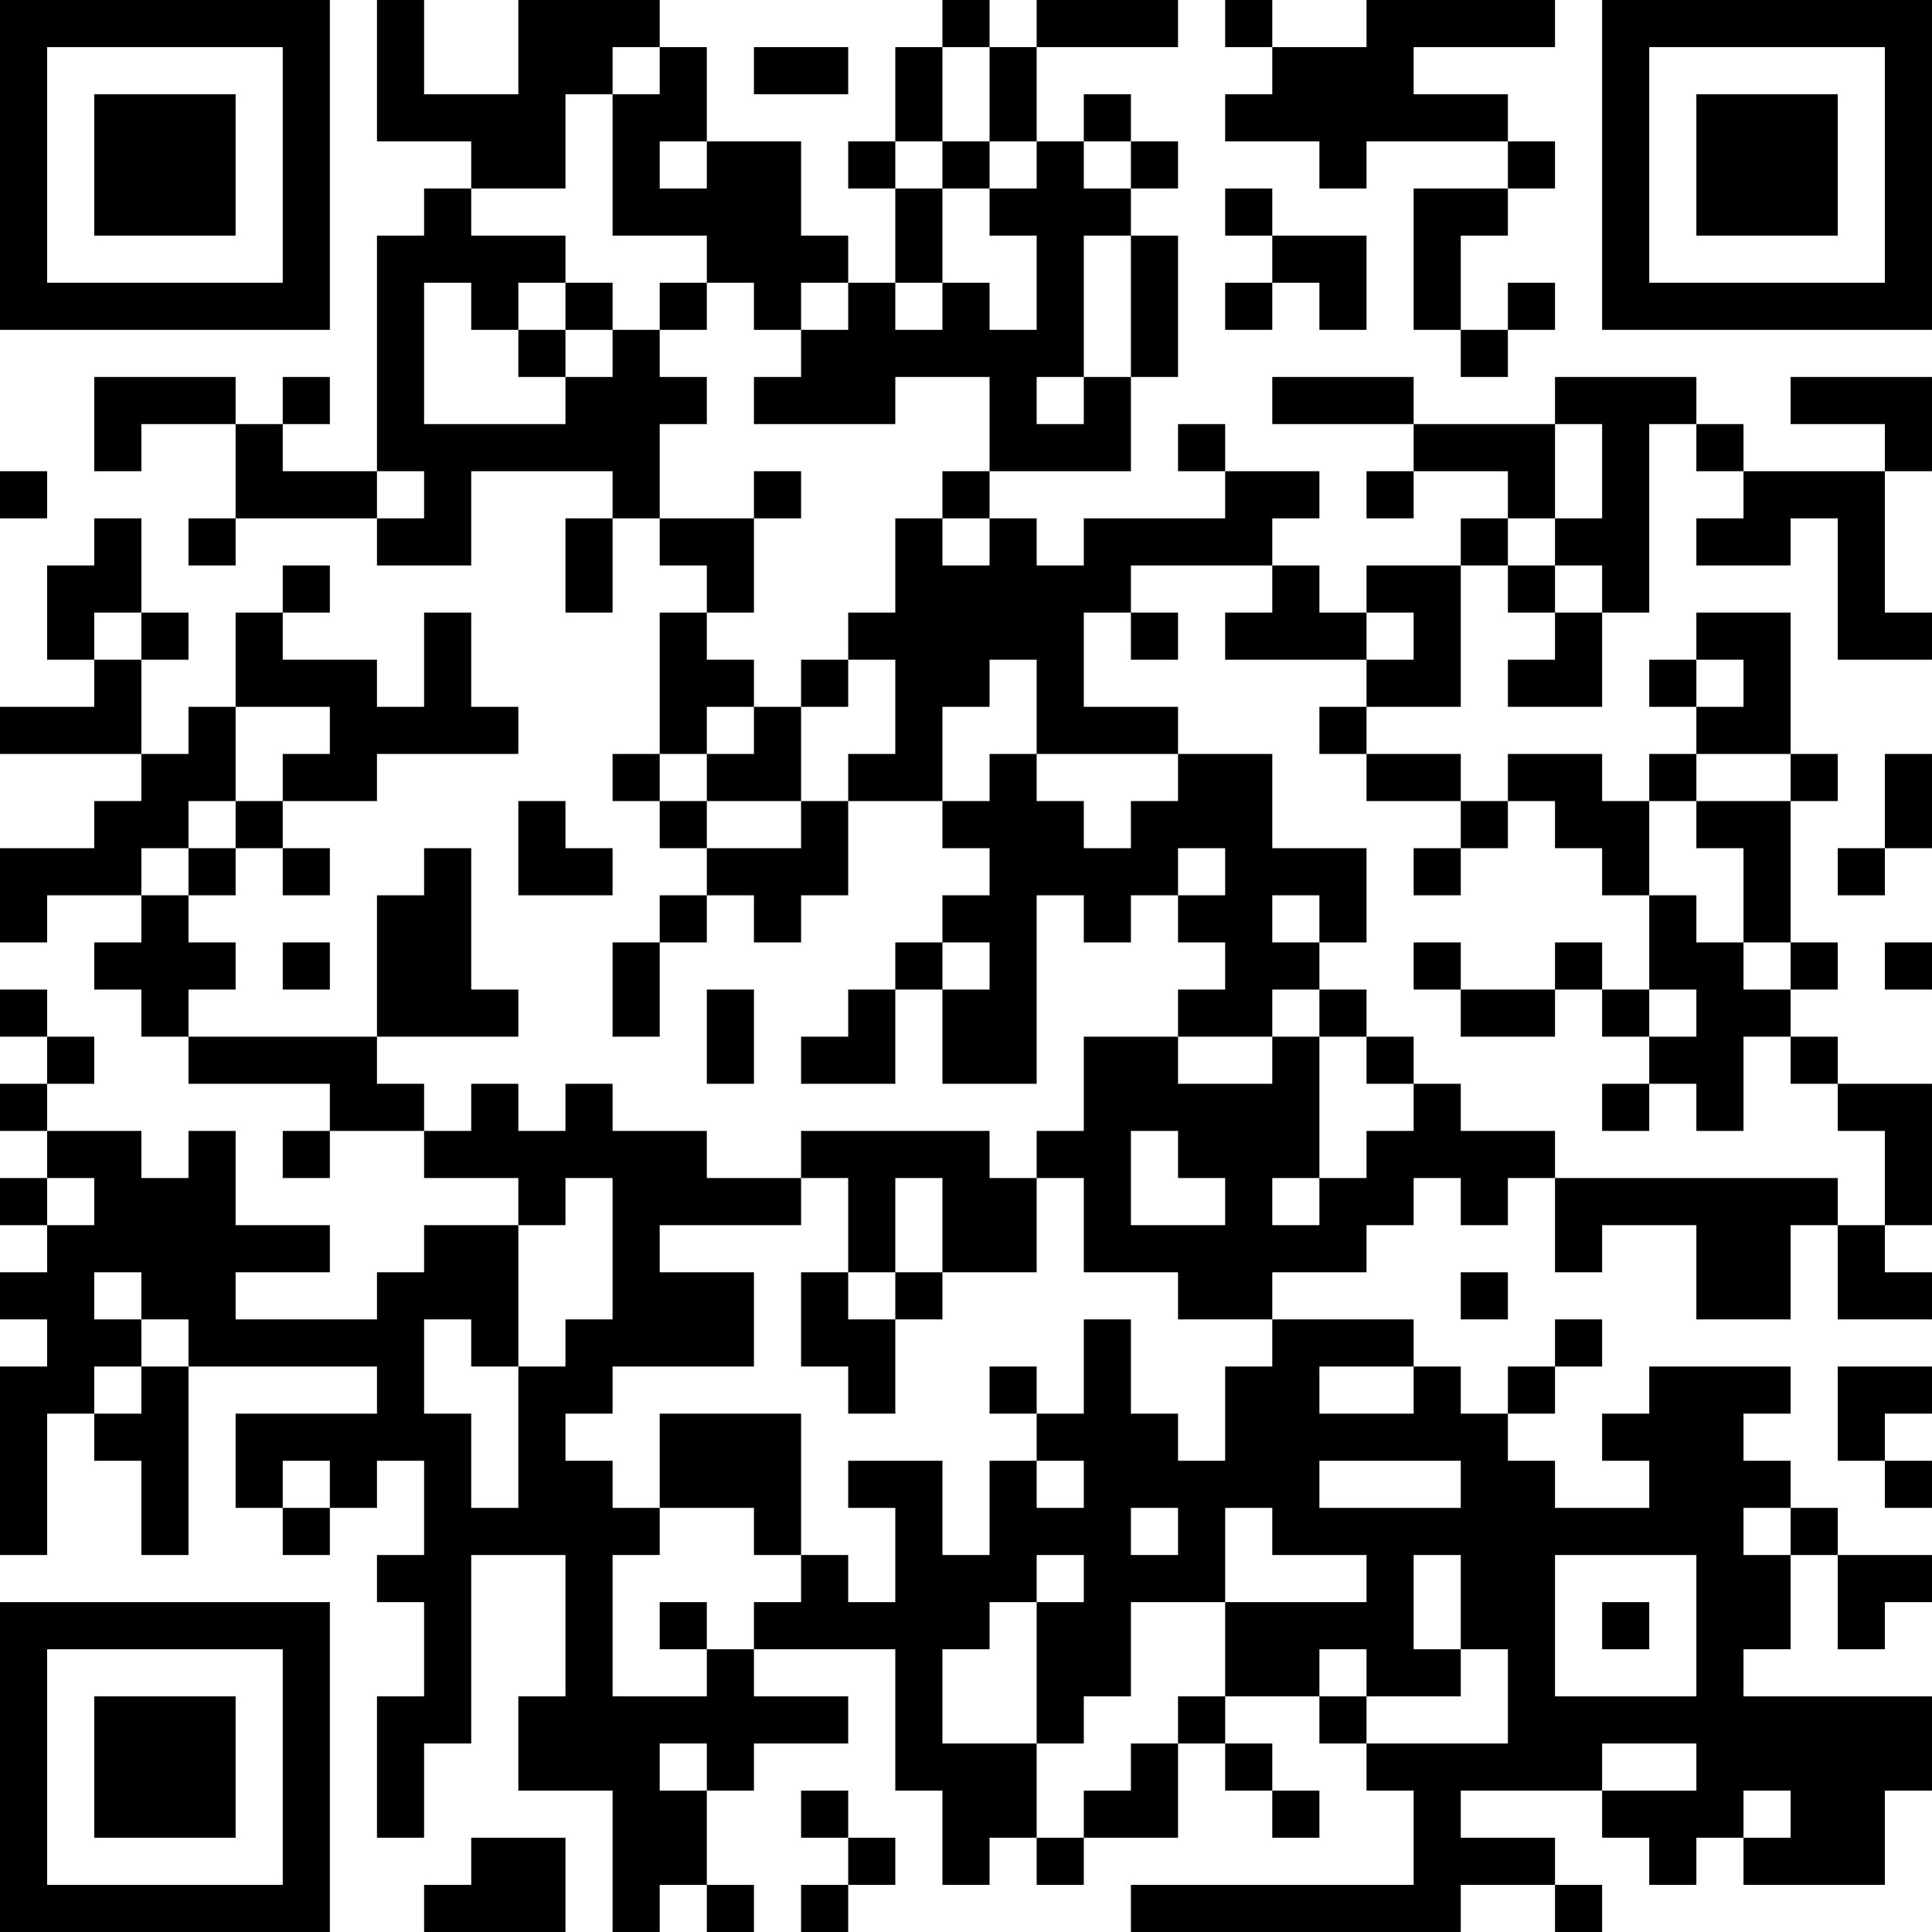 <?xml version="1.0" encoding="UTF-8"?>
<svg xmlns="http://www.w3.org/2000/svg" version="1.1" width="200" height="200" viewBox="0 0 200 200"><rect x="0" y="0" width="200" height="200" fill="#ffffff"/><g transform="scale(4.878)"><g transform="translate(0,0)"><path fill-rule="evenodd" d="M8 0L8 3L10 3L10 4L9 4L9 5L8 5L8 10L6 10L6 9L7 9L7 8L6 8L6 9L5 9L5 8L2 8L2 10L3 10L3 9L5 9L5 11L4 11L4 12L5 12L5 11L8 11L8 12L10 12L10 10L13 10L13 11L12 11L12 13L13 13L13 11L14 11L14 12L15 12L15 13L14 13L14 16L13 16L13 17L14 17L14 18L15 18L15 19L14 19L14 20L13 20L13 22L14 22L14 20L15 20L15 19L16 19L16 20L17 20L17 19L18 19L18 17L20 17L20 18L21 18L21 19L20 19L20 20L19 20L19 21L18 21L18 22L17 22L17 23L19 23L19 21L20 21L20 23L22 23L22 19L23 19L23 20L24 20L24 19L25 19L25 20L26 20L26 21L25 21L25 22L23 22L23 24L22 24L22 25L21 25L21 24L17 24L17 25L15 25L15 24L13 24L13 23L12 23L12 24L11 24L11 23L10 23L10 24L9 24L9 23L8 23L8 22L11 22L11 21L10 21L10 18L9 18L9 19L8 19L8 22L4 22L4 21L5 21L5 20L4 20L4 19L5 19L5 18L6 18L6 19L7 19L7 18L6 18L6 17L8 17L8 16L11 16L11 15L10 15L10 13L9 13L9 15L8 15L8 14L6 14L6 13L7 13L7 12L6 12L6 13L5 13L5 15L4 15L4 16L3 16L3 14L4 14L4 13L3 13L3 11L2 11L2 12L1 12L1 14L2 14L2 15L0 15L0 16L3 16L3 17L2 17L2 18L0 18L0 20L1 20L1 19L3 19L3 20L2 20L2 21L3 21L3 22L4 22L4 23L7 23L7 24L6 24L6 25L7 25L7 24L9 24L9 25L11 25L11 26L9 26L9 27L8 27L8 28L5 28L5 27L7 27L7 26L5 26L5 24L4 24L4 25L3 25L3 24L1 24L1 23L2 23L2 22L1 22L1 21L0 21L0 22L1 22L1 23L0 23L0 24L1 24L1 25L0 25L0 26L1 26L1 27L0 27L0 28L1 28L1 29L0 29L0 33L1 33L1 30L2 30L2 31L3 31L3 33L4 33L4 29L8 29L8 30L5 30L5 32L6 32L6 33L7 33L7 32L8 32L8 31L9 31L9 33L8 33L8 34L9 34L9 36L8 36L8 39L9 39L9 37L10 37L10 33L12 33L12 36L11 36L11 38L13 38L13 41L14 41L14 40L15 40L15 41L16 41L16 40L15 40L15 38L16 38L16 37L18 37L18 36L16 36L16 35L19 35L19 38L20 38L20 40L21 40L21 39L22 39L22 40L23 40L23 39L25 39L25 37L26 37L26 38L27 38L27 39L28 39L28 38L27 38L27 37L26 37L26 36L28 36L28 37L29 37L29 38L30 38L30 40L24 40L24 41L31 41L31 40L33 40L33 41L34 41L34 40L33 40L33 39L31 39L31 38L34 38L34 39L35 39L35 40L36 40L36 39L37 39L37 40L40 40L40 38L41 38L41 36L37 36L37 35L38 35L38 33L39 33L39 35L40 35L40 34L41 34L41 33L39 33L39 32L38 32L38 31L37 31L37 30L38 30L38 29L35 29L35 30L34 30L34 31L35 31L35 32L33 32L33 31L32 31L32 30L33 30L33 29L34 29L34 28L33 28L33 29L32 29L32 30L31 30L31 29L30 29L30 28L27 28L27 27L29 27L29 26L30 26L30 25L31 25L31 26L32 26L32 25L33 25L33 27L34 27L34 26L36 26L36 28L38 28L38 26L39 26L39 28L41 28L41 27L40 27L40 26L41 26L41 23L39 23L39 22L38 22L38 21L39 21L39 20L38 20L38 17L39 17L39 16L38 16L38 13L36 13L36 14L35 14L35 15L36 15L36 16L35 16L35 17L34 17L34 16L32 16L32 17L31 17L31 16L29 16L29 15L31 15L31 12L32 12L32 13L33 13L33 14L32 14L32 15L34 15L34 13L35 13L35 9L36 9L36 10L37 10L37 11L36 11L36 12L38 12L38 11L39 11L39 14L41 14L41 13L40 13L40 10L41 10L41 8L38 8L38 9L40 9L40 10L37 10L37 9L36 9L36 8L33 8L33 9L30 9L30 8L27 8L27 9L30 9L30 10L29 10L29 11L30 11L30 10L32 10L32 11L31 11L31 12L29 12L29 13L28 13L28 12L27 12L27 11L28 11L28 10L26 10L26 9L25 9L25 10L26 10L26 11L23 11L23 12L22 12L22 11L21 11L21 10L24 10L24 8L25 8L25 5L24 5L24 4L25 4L25 3L24 3L24 2L23 2L23 3L22 3L22 1L25 1L25 0L22 0L22 1L21 1L21 0L20 0L20 1L19 1L19 3L18 3L18 4L19 4L19 6L18 6L18 5L17 5L17 3L15 3L15 1L14 1L14 0L11 0L11 2L9 2L9 0ZM26 0L26 1L27 1L27 2L26 2L26 3L28 3L28 4L29 4L29 3L32 3L32 4L30 4L30 7L31 7L31 8L32 8L32 7L33 7L33 6L32 6L32 7L31 7L31 5L32 5L32 4L33 4L33 3L32 3L32 2L30 2L30 1L33 1L33 0L29 0L29 1L27 1L27 0ZM13 1L13 2L12 2L12 4L10 4L10 5L12 5L12 6L11 6L11 7L10 7L10 6L9 6L9 9L12 9L12 8L13 8L13 7L14 7L14 8L15 8L15 9L14 9L14 11L16 11L16 13L15 13L15 14L16 14L16 15L15 15L15 16L14 16L14 17L15 17L15 18L17 18L17 17L18 17L18 16L19 16L19 14L18 14L18 13L19 13L19 11L20 11L20 12L21 12L21 11L20 11L20 10L21 10L21 8L19 8L19 9L16 9L16 8L17 8L17 7L18 7L18 6L17 6L17 7L16 7L16 6L15 6L15 5L13 5L13 2L14 2L14 1ZM16 1L16 2L18 2L18 1ZM20 1L20 3L19 3L19 4L20 4L20 6L19 6L19 7L20 7L20 6L21 6L21 7L22 7L22 5L21 5L21 4L22 4L22 3L21 3L21 1ZM14 3L14 4L15 4L15 3ZM20 3L20 4L21 4L21 3ZM23 3L23 4L24 4L24 3ZM26 4L26 5L27 5L27 6L26 6L26 7L27 7L27 6L28 6L28 7L29 7L29 5L27 5L27 4ZM23 5L23 8L22 8L22 9L23 9L23 8L24 8L24 5ZM12 6L12 7L11 7L11 8L12 8L12 7L13 7L13 6ZM14 6L14 7L15 7L15 6ZM33 9L33 11L32 11L32 12L33 12L33 13L34 13L34 12L33 12L33 11L34 11L34 9ZM0 10L0 11L1 11L1 10ZM8 10L8 11L9 11L9 10ZM16 10L16 11L17 11L17 10ZM24 12L24 13L23 13L23 15L25 15L25 16L22 16L22 14L21 14L21 15L20 15L20 17L21 17L21 16L22 16L22 17L23 17L23 18L24 18L24 17L25 17L25 16L27 16L27 18L29 18L29 20L28 20L28 19L27 19L27 20L28 20L28 21L27 21L27 22L25 22L25 23L27 23L27 22L28 22L28 25L27 25L27 26L28 26L28 25L29 25L29 24L30 24L30 23L31 23L31 24L33 24L33 25L39 25L39 26L40 26L40 24L39 24L39 23L38 23L38 22L37 22L37 24L36 24L36 23L35 23L35 22L36 22L36 21L35 21L35 19L36 19L36 20L37 20L37 21L38 21L38 20L37 20L37 18L36 18L36 17L38 17L38 16L36 16L36 17L35 17L35 19L34 19L34 18L33 18L33 17L32 17L32 18L31 18L31 17L29 17L29 16L28 16L28 15L29 15L29 14L30 14L30 13L29 13L29 14L26 14L26 13L27 13L27 12ZM2 13L2 14L3 14L3 13ZM24 13L24 14L25 14L25 13ZM17 14L17 15L16 15L16 16L15 16L15 17L17 17L17 15L18 15L18 14ZM36 14L36 15L37 15L37 14ZM5 15L5 17L4 17L4 18L3 18L3 19L4 19L4 18L5 18L5 17L6 17L6 16L7 16L7 15ZM40 16L40 18L39 18L39 19L40 19L40 18L41 18L41 16ZM11 17L11 19L13 19L13 18L12 18L12 17ZM25 18L25 19L26 19L26 18ZM30 18L30 19L31 19L31 18ZM6 20L6 21L7 21L7 20ZM20 20L20 21L21 21L21 20ZM30 20L30 21L31 21L31 22L33 22L33 21L34 21L34 22L35 22L35 21L34 21L34 20L33 20L33 21L31 21L31 20ZM40 20L40 21L41 21L41 20ZM15 21L15 23L16 23L16 21ZM28 21L28 22L29 22L29 23L30 23L30 22L29 22L29 21ZM34 23L34 24L35 24L35 23ZM24 24L24 26L26 26L26 25L25 25L25 24ZM1 25L1 26L2 26L2 25ZM12 25L12 26L11 26L11 29L10 29L10 28L9 28L9 30L10 30L10 32L11 32L11 29L12 29L12 28L13 28L13 25ZM17 25L17 26L14 26L14 27L16 27L16 29L13 29L13 30L12 30L12 31L13 31L13 32L14 32L14 33L13 33L13 36L15 36L15 35L16 35L16 34L17 34L17 33L18 33L18 34L19 34L19 32L18 32L18 31L20 31L20 33L21 33L21 31L22 31L22 32L23 32L23 31L22 31L22 30L23 30L23 28L24 28L24 30L25 30L25 31L26 31L26 29L27 29L27 28L25 28L25 27L23 27L23 25L22 25L22 27L20 27L20 25L19 25L19 27L18 27L18 25ZM2 27L2 28L3 28L3 29L2 29L2 30L3 30L3 29L4 29L4 28L3 28L3 27ZM17 27L17 29L18 29L18 30L19 30L19 28L20 28L20 27L19 27L19 28L18 28L18 27ZM31 27L31 28L32 28L32 27ZM21 29L21 30L22 30L22 29ZM28 29L28 30L30 30L30 29ZM39 29L39 31L40 31L40 32L41 32L41 31L40 31L40 30L41 30L41 29ZM14 30L14 32L16 32L16 33L17 33L17 30ZM6 31L6 32L7 32L7 31ZM28 31L28 32L31 32L31 31ZM24 32L24 33L25 33L25 32ZM26 32L26 34L24 34L24 36L23 36L23 37L22 37L22 34L23 34L23 33L22 33L22 34L21 34L21 35L20 35L20 37L22 37L22 39L23 39L23 38L24 38L24 37L25 37L25 36L26 36L26 34L29 34L29 33L27 33L27 32ZM37 32L37 33L38 33L38 32ZM30 33L30 35L31 35L31 36L29 36L29 35L28 35L28 36L29 36L29 37L32 37L32 35L31 35L31 33ZM33 33L33 36L36 36L36 33ZM14 34L14 35L15 35L15 34ZM34 34L34 35L35 35L35 34ZM14 37L14 38L15 38L15 37ZM34 37L34 38L36 38L36 37ZM17 38L17 39L18 39L18 40L17 40L17 41L18 41L18 40L19 40L19 39L18 39L18 38ZM37 38L37 39L38 39L38 38ZM10 39L10 40L9 40L9 41L12 41L12 39ZM0 0L0 7L7 7L7 0ZM1 1L1 6L6 6L6 1ZM2 2L2 5L5 5L5 2ZM34 0L34 7L41 7L41 0ZM35 1L35 6L40 6L40 1ZM36 2L36 5L39 5L39 2ZM0 34L0 41L7 41L7 34ZM1 35L1 40L6 40L6 35ZM2 36L2 39L5 39L5 36Z" fill="#000000"/></g></g></svg>

